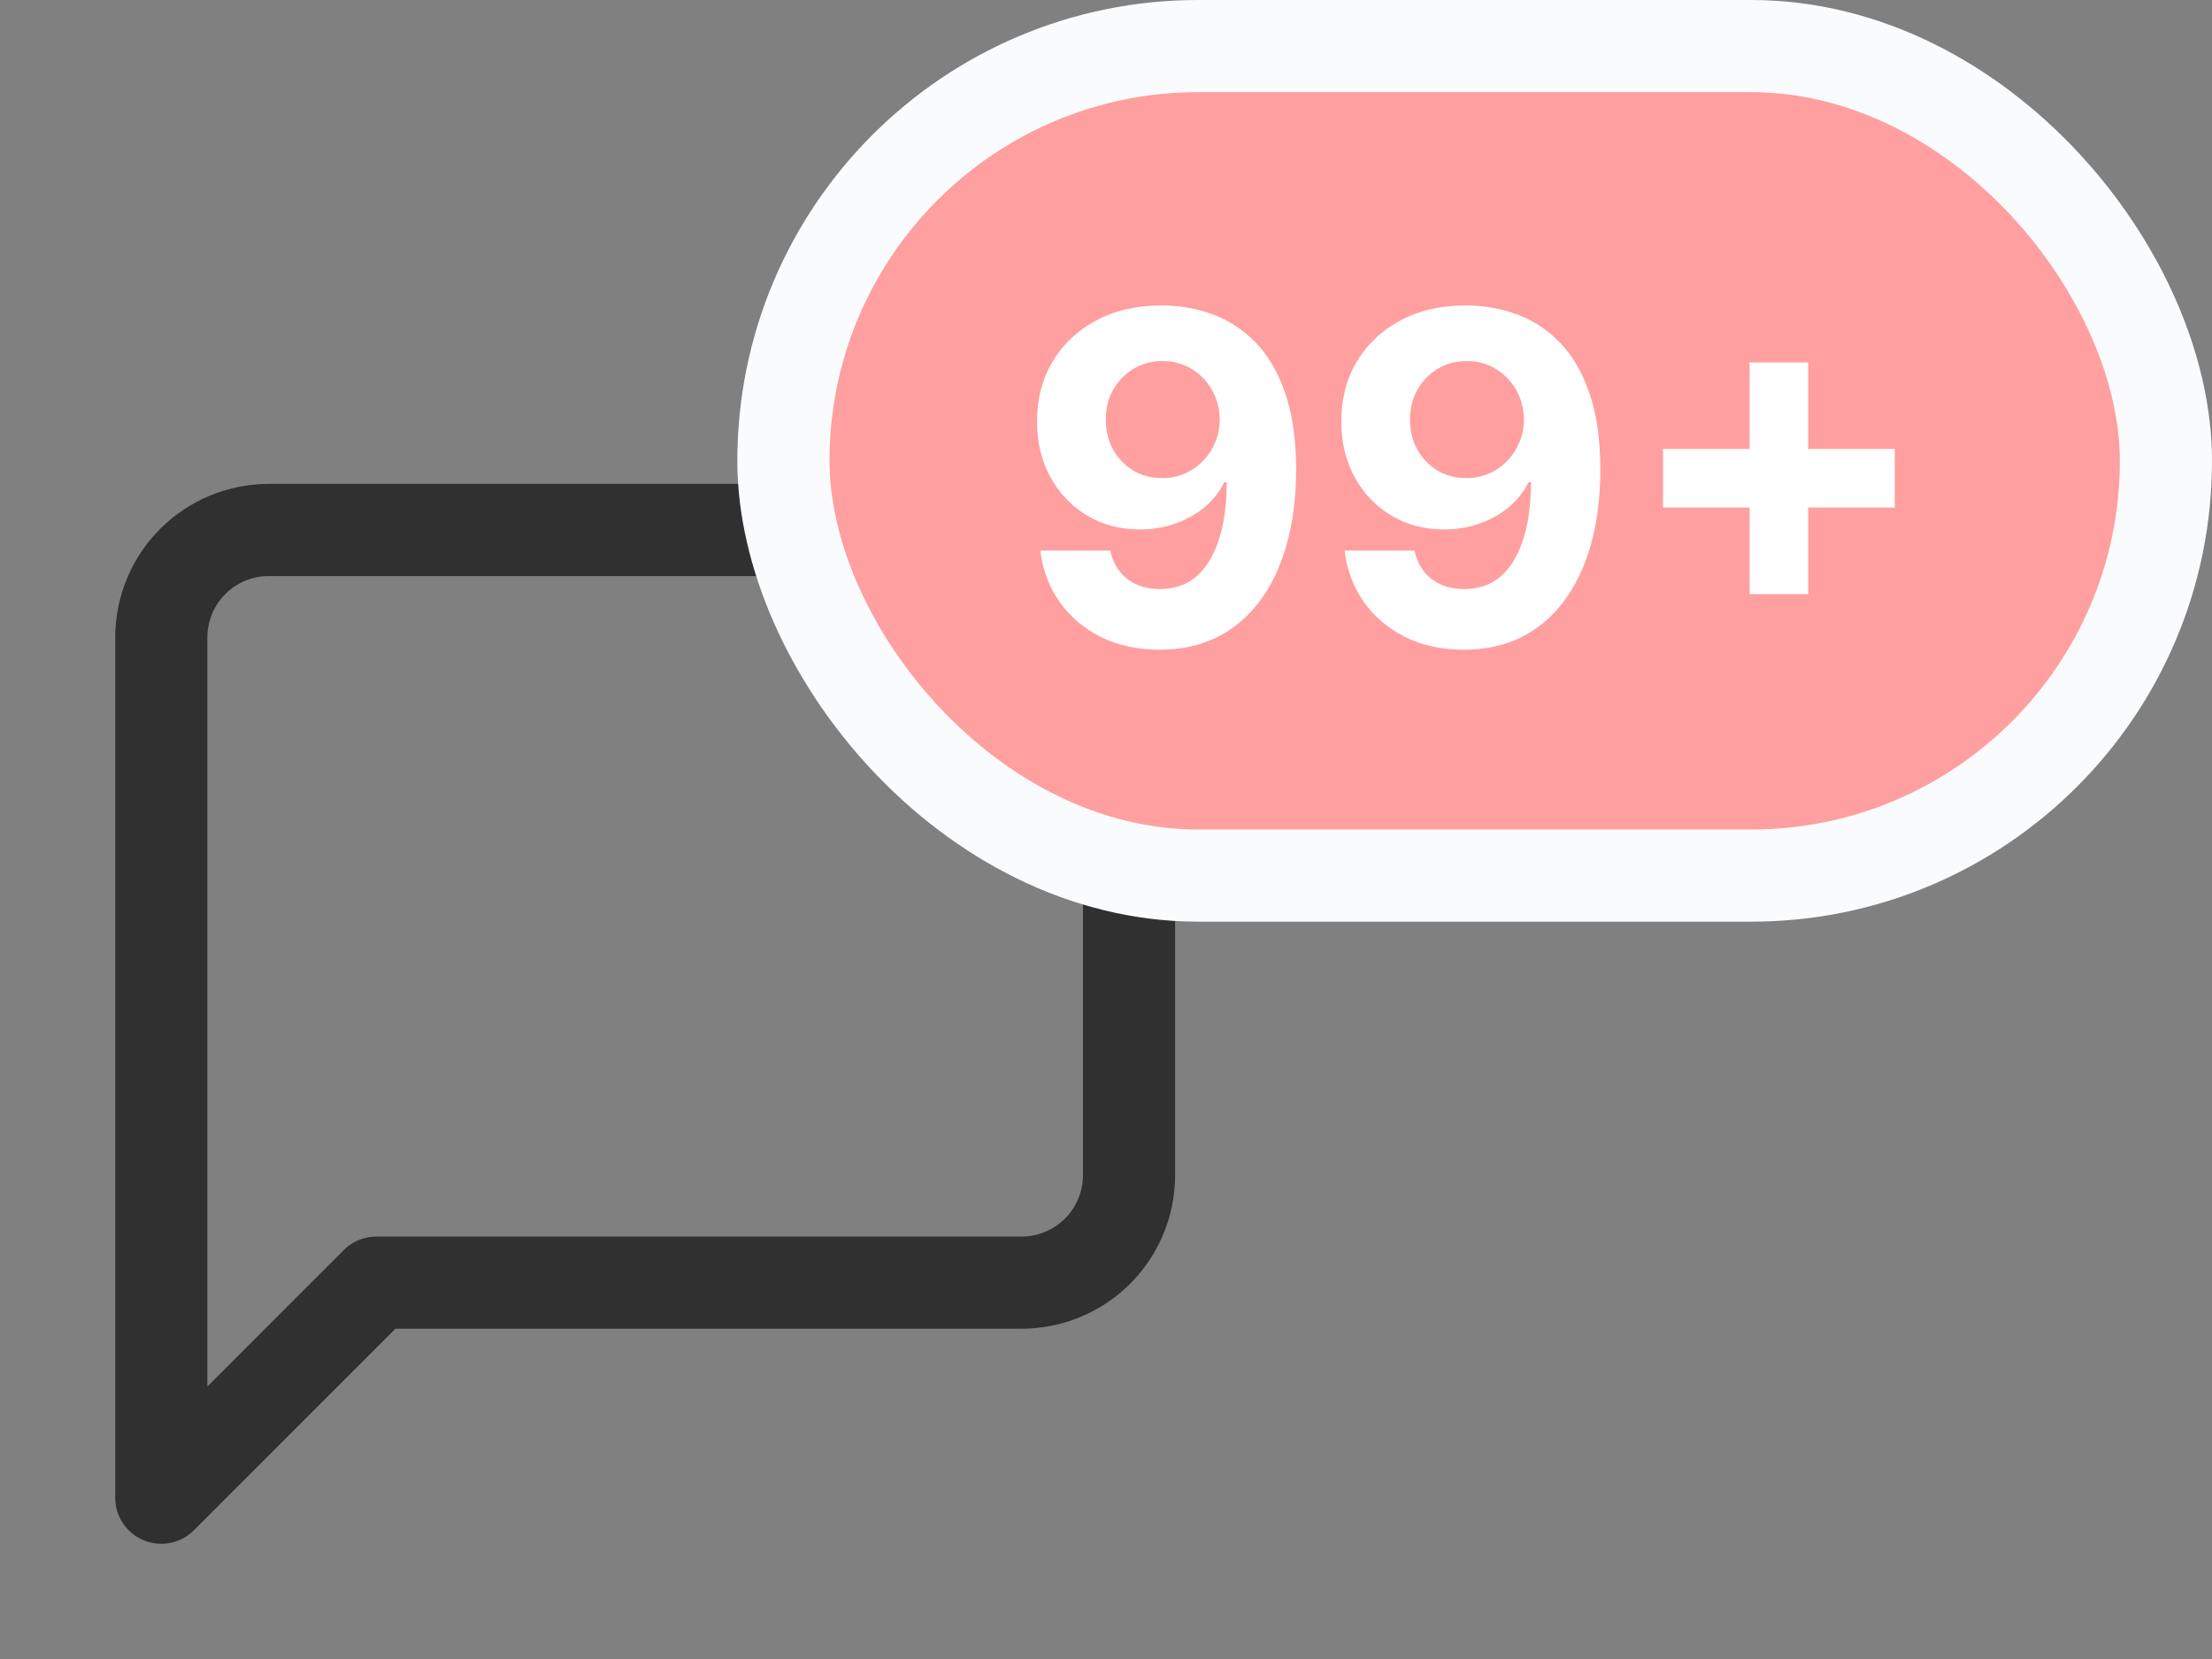 <svg width="48" height="36" viewBox="0 0 48 36" fill="none" xmlns="http://www.w3.org/2000/svg">
<rect x="0" y="0" width="48" height="36" fill="#808080" stroke="none"/>
<path d="M24.5 25.5C24.5 26.119 24.254 26.712 23.817 27.15C23.379 27.587 22.785 27.833 22.167 27.833H8.167L3.5 32.5V13.833C3.5 13.214 3.746 12.621 4.183 12.183C4.621 11.746 5.214 11.5 5.833 11.5H22.167C22.785 11.5 23.379 11.746 23.817 12.183C24.254 12.621 24.5 13.214 24.5 13.833V25.5Z" stroke="#303030" stroke-width="2" stroke-linecap="round" stroke-linejoin="round"/>
<rect x="17" y="1" width="30" height="18" rx="9" fill="#FF9F9F"/>
<path d="M25.221 6.628C25.595 6.628 25.955 6.691 26.3 6.816C26.648 6.942 26.959 7.142 27.231 7.416C27.505 7.691 27.722 8.055 27.881 8.51C28.042 8.962 28.123 9.517 28.126 10.175C28.126 10.793 28.056 11.345 27.916 11.83C27.779 12.313 27.581 12.724 27.323 13.062C27.065 13.401 26.754 13.659 26.389 13.837C26.025 14.012 25.617 14.099 25.168 14.099C24.682 14.099 24.254 14.006 23.882 13.819C23.51 13.63 23.211 13.373 22.984 13.048C22.759 12.722 22.623 12.355 22.575 11.947H24.092C24.151 12.213 24.275 12.419 24.465 12.565C24.654 12.71 24.888 12.782 25.168 12.782C25.641 12.782 26.001 12.576 26.247 12.164C26.493 11.75 26.618 11.183 26.62 10.463H26.57C26.461 10.676 26.315 10.86 26.13 11.014C25.945 11.165 25.733 11.282 25.494 11.365C25.258 11.448 25.005 11.489 24.738 11.489C24.309 11.489 23.927 11.389 23.591 11.188C23.255 10.986 22.99 10.709 22.796 10.357C22.601 10.004 22.504 9.601 22.504 9.149C22.502 8.661 22.614 8.227 22.842 7.846C23.069 7.465 23.386 7.166 23.793 6.951C24.203 6.733 24.679 6.625 25.221 6.628ZM25.232 7.835C24.992 7.835 24.779 7.892 24.592 8.006C24.408 8.119 24.261 8.272 24.152 8.464C24.046 8.656 23.993 8.87 23.996 9.107C23.996 9.346 24.048 9.561 24.152 9.753C24.259 9.942 24.403 10.094 24.585 10.207C24.77 10.319 24.981 10.374 25.217 10.374C25.395 10.374 25.559 10.341 25.711 10.275C25.863 10.209 25.994 10.117 26.105 10.001C26.219 9.883 26.308 9.747 26.371 9.593C26.435 9.439 26.467 9.276 26.467 9.103C26.465 8.873 26.41 8.663 26.304 8.471C26.197 8.279 26.051 8.125 25.864 8.009C25.677 7.893 25.466 7.835 25.232 7.835ZM31.822 6.628C32.197 6.628 32.556 6.691 32.902 6.816C33.25 6.942 33.56 7.142 33.832 7.416C34.107 7.691 34.324 8.055 34.482 8.51C34.643 8.962 34.725 9.517 34.727 10.175C34.727 10.793 34.657 11.345 34.518 11.83C34.38 12.313 34.183 12.724 33.925 13.062C33.667 13.401 33.355 13.659 32.991 13.837C32.626 14.012 32.219 14.099 31.769 14.099C31.284 14.099 30.855 14.006 30.484 13.819C30.112 13.63 29.812 13.373 29.585 13.048C29.36 12.722 29.224 12.355 29.177 11.947H30.693C30.752 12.213 30.877 12.419 31.066 12.565C31.255 12.71 31.49 12.782 31.769 12.782C32.243 12.782 32.602 12.576 32.849 12.164C33.095 11.75 33.219 11.183 33.222 10.463H33.172C33.063 10.676 32.916 10.86 32.731 11.014C32.547 11.165 32.335 11.282 32.096 11.365C31.859 11.448 31.607 11.489 31.34 11.489C30.911 11.489 30.529 11.389 30.192 11.188C29.856 10.986 29.591 10.709 29.397 10.357C29.203 10.004 29.106 9.601 29.106 9.149C29.104 8.661 29.216 8.227 29.443 7.846C29.671 7.465 29.988 7.166 30.395 6.951C30.805 6.733 31.28 6.625 31.822 6.628ZM31.833 7.835C31.594 7.835 31.381 7.892 31.194 8.006C31.009 8.119 30.863 8.272 30.754 8.464C30.647 8.656 30.595 8.87 30.597 9.107C30.597 9.346 30.649 9.561 30.754 9.753C30.86 9.942 31.005 10.094 31.187 10.207C31.371 10.319 31.582 10.374 31.819 10.374C31.996 10.374 32.161 10.341 32.312 10.275C32.464 10.209 32.595 10.117 32.707 10.001C32.82 9.883 32.909 9.747 32.973 9.593C33.037 9.439 33.069 9.276 33.069 9.103C33.066 8.873 33.012 8.663 32.906 8.471C32.799 8.279 32.652 8.125 32.465 8.009C32.278 7.893 32.068 7.835 31.833 7.835ZM37.966 12.892V7.864H39.237V12.892H37.966ZM36.087 11.014V9.742H41.116V11.014H36.087Z" fill="white"/>
<rect x="17" y="1" width="30" height="18" rx="9" stroke="#FAFBFD" stroke-width="2"/>
</svg>
